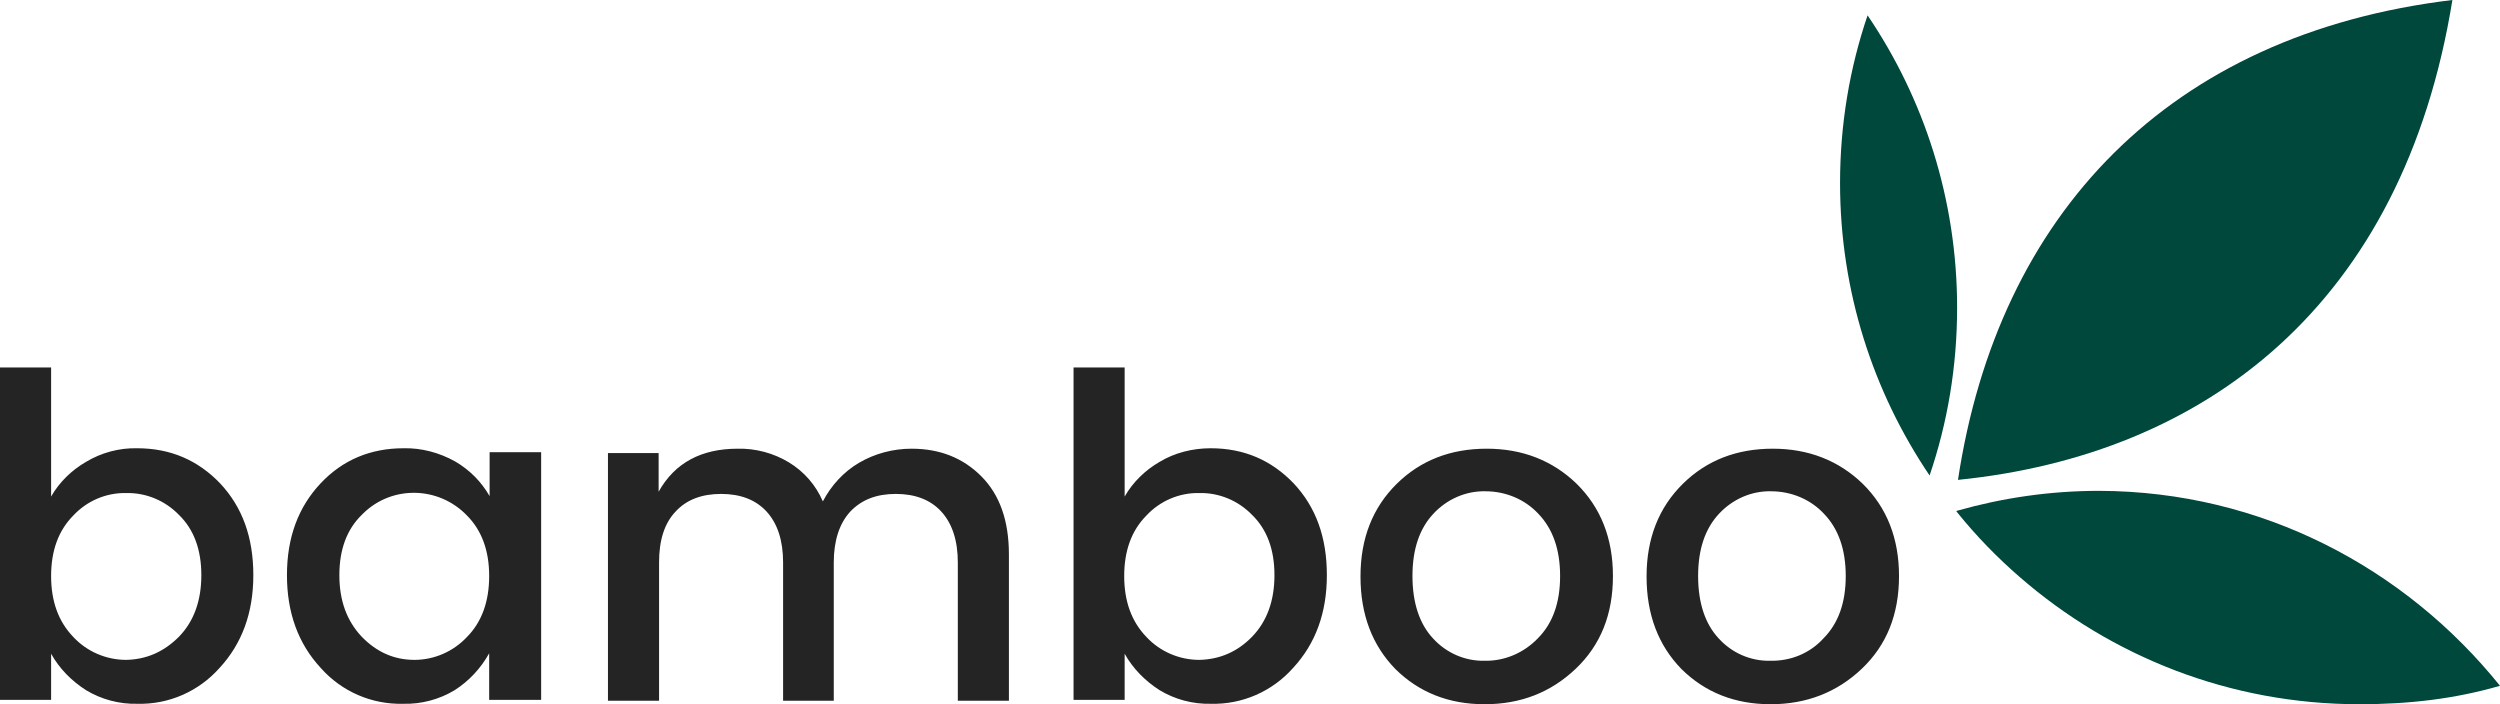 <svg xmlns:xlink="http://www.w3.org/1999/xlink" xmlns="http://www.w3.org/2000/svg" viewBox="0 0 142 40" focusable="false" class="chakra-icon css-9cn9xt" width="142"  height="40" ><path d="M111.164 17.481C111.164 20.823 110.618 24.015 109.601 27.008C106.401 22.269 104.515 16.559 104.515 10.399C104.515 7.057 105.061 3.865 106.078 0.873C109.278 5.586 111.164 11.322 111.164 17.481Z" fill="#00473C"></path><path d="M111.213 27.257C113.496 12.17 123.171 1.945 139.296 0C136.493 17.332 125.255 25.835 111.213 27.257Z" fill="#00473C"></path><path d="M142 38.953C139.42 39.701 136.815 40 134.012 40C126.644 40 119.896 37.282 114.712 32.768C113.446 31.671 112.256 30.449 111.189 29.127C111.164 29.102 111.139 29.052 111.115 29.027C111.139 29.027 111.164 29.003 111.189 29.003C113.744 28.279 116.448 27.88 119.227 27.88C128.48 27.905 136.617 32.269 142 38.953Z" fill="#00473C"></path><path d="M7.79 25.461C9.675 25.461 11.238 26.135 12.503 27.456C13.768 28.803 14.389 30.524 14.389 32.668C14.389 34.813 13.743 36.559 12.478 37.93C11.288 39.277 9.576 40.025 7.79 39.975C6.773 40 5.755 39.726 4.887 39.202C4.068 38.678 3.374 37.98 2.903 37.132V39.751H0V20.873H2.903V28.204C3.374 27.381 4.068 26.708 4.887 26.234C5.755 25.711 6.773 25.436 7.79 25.461ZM10.171 36.16C11.015 35.287 11.436 34.115 11.436 32.668C11.436 31.222 11.015 30.075 10.171 29.252C9.377 28.429 8.286 27.98 7.169 28.005C6.028 27.98 4.937 28.454 4.168 29.277C3.324 30.125 2.903 31.272 2.903 32.718C2.903 34.165 3.324 35.312 4.168 36.184C4.937 37.008 6.028 37.481 7.169 37.481C8.311 37.456 9.303 37.032 10.171 36.16ZM18.209 37.93C16.944 36.559 16.299 34.813 16.299 32.668C16.299 30.524 16.944 28.803 18.209 27.456C19.474 26.11 21.062 25.461 22.922 25.461C23.94 25.436 24.957 25.711 25.85 26.209C26.668 26.683 27.338 27.357 27.81 28.18V25.686H30.737V39.751H27.785V37.107C27.313 37.955 26.644 38.678 25.825 39.202C24.957 39.726 23.94 40 22.922 39.975C21.111 40.025 19.4 39.277 18.209 37.93ZM26.52 36.184C27.363 35.337 27.785 34.165 27.785 32.718C27.785 31.272 27.363 30.125 26.52 29.277C24.907 27.606 22.253 27.556 20.615 29.177C20.59 29.202 20.566 29.227 20.541 29.252C19.697 30.075 19.276 31.222 19.276 32.668C19.276 34.115 19.697 35.262 20.541 36.16C21.384 37.032 22.377 37.481 23.543 37.481C24.659 37.481 25.75 37.008 26.52 36.184ZM37.41 25.711V27.93C38.328 26.284 39.841 25.486 41.9 25.486C42.917 25.461 43.935 25.736 44.803 26.259C45.671 26.783 46.341 27.556 46.738 28.479C47.209 27.581 47.904 26.808 48.797 26.284C49.69 25.761 50.732 25.486 51.774 25.486C53.386 25.486 54.701 26.01 55.743 27.057C56.785 28.105 57.306 29.576 57.306 31.496V39.8H54.404V31.945C54.404 30.698 54.081 29.726 53.461 29.052C52.841 28.379 51.972 28.055 50.881 28.055C49.789 28.055 48.946 28.379 48.301 29.052C47.681 29.726 47.358 30.698 47.358 31.945V39.8H44.48V31.945C44.48 30.698 44.158 29.726 43.538 29.052C42.917 28.379 42.049 28.055 40.958 28.055C39.866 28.055 38.998 28.379 38.378 29.052C37.733 29.726 37.435 30.698 37.435 31.945V39.8H34.532V25.736H37.41V25.711ZM68.767 25.461C70.653 25.461 72.216 26.135 73.481 27.456C74.746 28.803 75.366 30.524 75.366 32.668C75.366 34.813 74.721 36.559 73.456 37.93C72.265 39.277 70.553 40.025 68.767 39.975C67.75 40 66.733 39.726 65.865 39.202C65.046 38.678 64.352 37.98 63.88 37.132V39.751H60.978V20.873H63.88V28.204C64.352 27.381 65.046 26.708 65.865 26.234C66.733 25.711 67.75 25.461 68.767 25.461ZM71.124 36.16C71.968 35.287 72.389 34.115 72.389 32.668C72.389 31.222 71.968 30.075 71.124 29.252C70.33 28.429 69.239 27.98 68.122 28.005C66.981 27.98 65.89 28.454 65.121 29.277C64.277 30.125 63.855 31.272 63.855 32.718C63.855 34.165 64.277 35.312 65.121 36.184C65.89 37.008 66.981 37.481 68.122 37.481C69.263 37.456 70.281 37.032 71.124 36.16ZM84.322 40C82.288 40 80.601 39.327 79.261 38.005C77.946 36.658 77.276 34.913 77.276 32.743C77.276 30.574 77.971 28.828 79.335 27.481C80.7 26.135 82.412 25.486 84.446 25.486C86.48 25.486 88.192 26.16 89.556 27.481C90.921 28.828 91.615 30.574 91.615 32.718C91.615 34.888 90.921 36.633 89.507 37.98C88.093 39.327 86.381 40 84.322 40ZM87.348 36.259C88.192 35.411 88.614 34.239 88.614 32.718C88.614 31.197 88.192 30.025 87.373 29.177C86.604 28.354 85.513 27.905 84.371 27.905C83.255 27.88 82.188 28.354 81.419 29.177C80.625 30.025 80.228 31.197 80.228 32.718C80.228 34.239 80.625 35.436 81.394 36.259C82.139 37.082 83.206 37.556 84.322 37.531C85.463 37.556 86.555 37.082 87.348 36.259ZM100.571 40C98.537 40 96.85 39.327 95.51 38.005C94.195 36.658 93.525 34.913 93.525 32.743C93.525 30.574 94.22 28.828 95.585 27.481C96.949 26.135 98.661 25.486 100.695 25.486C102.729 25.486 104.441 26.16 105.805 27.481C107.17 28.828 107.864 30.574 107.864 32.718C107.864 34.888 107.17 36.633 105.756 37.98C104.342 39.327 102.605 40 100.571 40ZM103.573 36.259C104.416 35.411 104.838 34.239 104.838 32.718C104.838 31.197 104.416 30.025 103.597 29.177C102.828 28.354 101.737 27.905 100.596 27.905C99.479 27.88 98.413 28.354 97.644 29.177C96.85 30.025 96.453 31.197 96.453 32.718C96.453 34.239 96.85 35.436 97.619 36.259C98.363 37.082 99.43 37.556 100.546 37.531C101.712 37.556 102.804 37.107 103.573 36.259Z" fill="#242424"></path></svg>